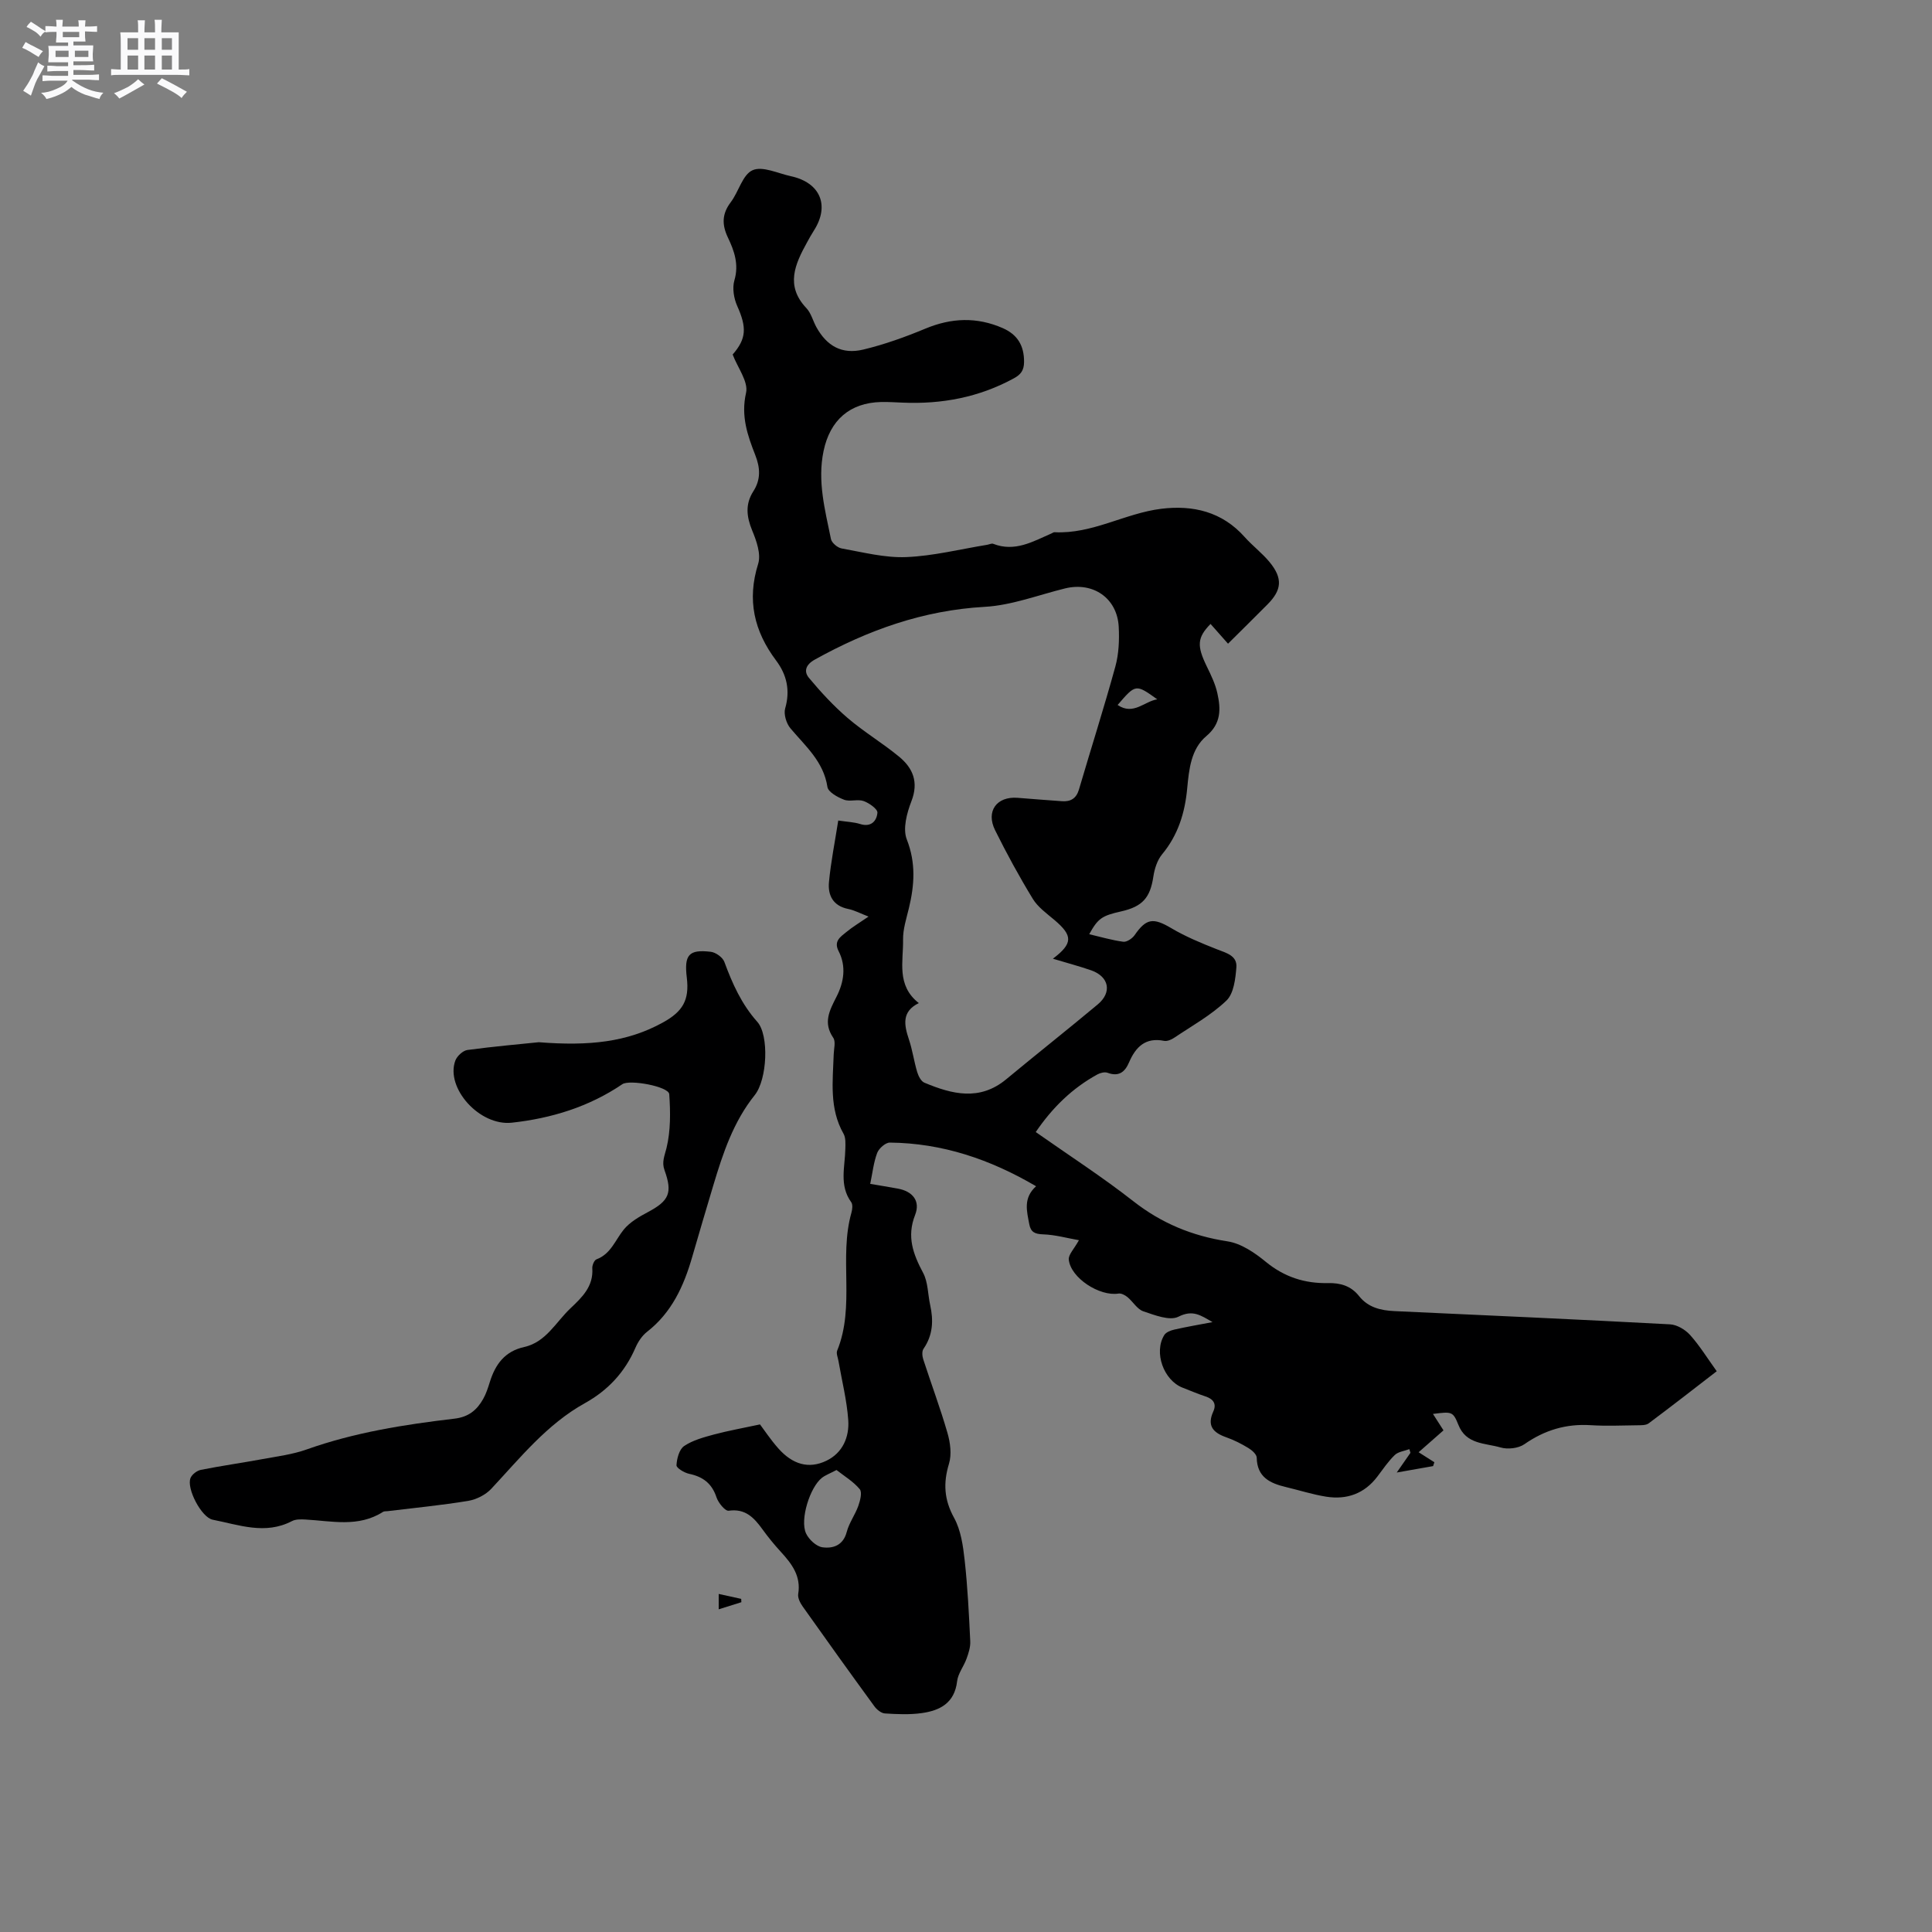 <svg enable-background="new 0 0 400 400" viewBox="0 0 400 400" xmlns="http://www.w3.org/2000/svg"><rect x="0" y="0" width="400" height="400" fill="#808080" stroke="none"/><path d="m6.8 9.5c.6.3 1.3.7 2.1 1.1-.4.4-.7.8-.9 1.2-.7-.4-1.3-.8-1.8-1.1s-1.1-.6-1.6-.8c.2-.4.5-.8.7-1.2.4.2.8.5 1.5.8zm.9 6.9c-.3.6-.5 1.1-.7 1.7s-.4 1.1-.6 1.7c-.6-.4-1.1-.7-1.6-1 .7-1 1.2-1.8 1.5-2.4.3-.5.6-1.1.8-1.7.3-.6.5-1.2.8-1.8.3.3.8.6 1.3.8-.7 1.3-1.2 2.2-1.5 2.7zm.1-11c.4.3 1 .7 1.7 1.1-.5.2-.8.6-1.1 1.1-.5-.6-1-1-1.4-1.2s-.9-.6-1.5-.8c.2-.4.5-.7.9-1.1.5.3.9.6 1.4.9zm10.5 13.1c1 .4 2 .6 3.1.7-.4.4-.7.8-.8 1.3-.9-.2-1.9-.6-3-.9-1-.4-2-.9-2.8-1.6-.5.4-1.1.9-1.9 1.3s-1.9.9-3.3 1.2c-.1-.3-.5-.8-1.1-1.3 1 0 2.1-.3 3.2-.8 1.2-.5 1.9-1 2.3-1.7h-3.2c-.4 0-1 0-2 .1v-1.2c1 0 1.7.1 2 .1h3.3v-1h-2.3c-.2 0-.9 0-2 .1v-1.2c1.2 0 1.9.1 2 .1h2.3v-.8h-4.1c0-.7.1-1.2.1-1.6 0-.5 0-1.1-.1-1.8h4.1v-.7h-2.5c0-.6.1-1.1.1-1.6v-.6h-.5c-.4 0-1 0-1.8.1v-1.3c1.2 0 1.9.1 2.1.1h.2c0-.3 0-.8-.1-1.4h1.4c0 .6-.1 1-.1 1.4h3.4c0-.4 0-.8-.1-1.3h1.5c0 .4-.1.9-.1 1.3.7 0 1.5 0 2.5-.1v1.2c-1 0-1.8-.1-2.5-.1v.6c0 .3 0 .8.1 1.5h-2.5v.8h4.1c0 .7-.1 1.3-.1 1.8s0 1 .1 1.5h-4.1v.8h1.4c.8 0 1.8 0 2.9-.1v1.2c-1 0-1.9-.1-2.8-.1h-1.5v1h3.2c.3 0 1 0 2.1-.1v1.2c-1.1 0-1.8-.1-2.1-.1h-3.4l-.1.1c1.4 1 2.4 1.5 3.4 1.9zm-4.1-6.7v-1.3h-2.7v1.3zm2.2-4.1v-1.1h-3.4v1.1zm1.9 4.1v-1.3h-2.8v1.3z" fill="#fafafb"/><path d="m37 6.7v2.3 5.4c1 0 1.8 0 2.2-.1v1.3c-.6 0-1.5-.1-2.5-.1h-11.9c-.7 0-1.3 0-1.8.1v-1.3c.5 0 1.1.1 2 .1v-5.2c0-1 0-1.8-.1-2.5h3.7c0-1.3 0-2.1-.1-2.5h1.5c0 .4-.1 1.3-.1 2.5h2.2c0-1.2 0-2.1-.1-2.6h1.5c0 .4-.1 1.3-.1 2.6zm-12.3 13.7c-.3-.4-.7-.8-1.1-1.1 1.1-.4 2.1-.9 2.9-1.3.8-.5 1.5-1 2.1-1.6.4.4.9.8 1.3 1.1-2.5 1.4-4.2 2.4-5.2 2.9zm3.9-10.1v-2.4h-2.2v2.4zm0 4.1v-2.9h-2.2v2.9zm3.5-4.1v-2.4h-2.2v2.4zm0 4.1v-2.9h-2.2v2.9zm.4 2.9 1-1.1c.6.3 1.4.7 2.5 1.3s2 1.1 2.7 1.5c-.4.4-.8.8-1.1 1.3-.8-.8-2.5-1.7-5.1-3zm3.1-7v-2.4h-2.1v2.4zm0 4.1v-2.9h-2.1v2.9z" fill="#fafafb"/><g fill="#000001"><path d="m296.68 292.74c.83 1.29 1.42 2.21 2.18 3.4-1.52 1.34-3.09 2.72-5.15 4.53 1.29.82 2.27 1.44 3.26 2.07-.09.27-.17.54-.26.8-2.18.38-4.35.77-7.53 1.33 1.3-1.87 2.07-2.97 2.84-4.08-.08-.25-.16-.51-.23-.76-1.02.39-2.29.52-3.01 1.21-1.36 1.31-2.44 2.92-3.59 4.44-2.69 3.57-6.34 4.87-10.63 4.19-2.81-.45-5.55-1.33-8.32-1.99-3.27-.78-5.97-2.02-6.05-6.08-.01-.69-.98-1.55-1.71-1.99-1.44-.88-2.97-1.66-4.56-2.22-2.71-.95-4.09-2.35-2.72-5.36.72-1.57.01-2.58-1.6-3.11s-3.16-1.2-4.74-1.81c-3.94-1.52-6.03-7.32-3.81-10.9.36-.59 1.32-.96 2.07-1.13 2.46-.56 4.96-.99 7.92-1.55-2.49-1.44-4.1-2.61-7.06-1.12-1.81.91-4.92-.33-7.27-1.12-1.27-.43-2.14-2-3.28-2.94-.5-.41-1.29-.83-1.87-.73-3.89.62-9.87-3.21-10.28-7.02-.11-1.03 1.1-2.21 2.1-4.03-2.46-.43-4.92-1.13-7.41-1.21-1.71-.06-2.56-.45-2.87-2.11-.5-2.69-1.31-5.4 1.41-7.85-9.54-5.6-19.44-8.93-30.28-9.04-.89-.01-2.25 1.19-2.61 2.12-.74 1.94-.96 4.08-1.45 6.43 2.02.34 3.87.64 5.72.98 3.07.56 4.71 2.57 3.57 5.46-1.77 4.5-.4 8.11 1.67 12 1.02 1.92.96 4.41 1.45 6.63.71 3.21.58 6.24-1.38 9.08-.35.51-.27 1.51-.05 2.18 1.65 5.09 3.54 10.12 5.02 15.26.58 2 .89 4.42.31 6.34-1.22 4.01-1.02 7.44 1.05 11.21 1.41 2.56 1.86 5.77 2.19 8.75.62 5.58.89 11.2 1.16 16.81.06 1.19-.35 2.46-.77 3.61-.57 1.59-1.76 3.05-1.95 4.66-.52 4.51-3.54 6.07-7.33 6.6-2.5.35-5.09.23-7.62.07-.77-.05-1.69-.8-2.18-1.48-5-6.85-9.94-13.74-14.84-20.66-.52-.73-1.06-1.79-.93-2.59.61-3.71-1.31-6.23-3.58-8.71-1.36-1.48-2.64-3.05-3.82-4.68-1.74-2.4-3.53-4.35-7-3.85-.72.1-2.15-1.64-2.52-2.78-.95-2.87-2.8-4.26-5.65-4.86-1.01-.21-2.66-1.21-2.63-1.77.07-1.39.57-3.3 1.59-3.99 1.78-1.2 4.03-1.8 6.16-2.38 2.95-.79 5.97-1.32 9.54-2.09.88 1.16 2.2 3.17 3.78 4.95 2.96 3.35 6.32 4.32 9.95 2.58 3.4-1.63 4.79-4.93 4.54-8.44-.29-4.1-1.32-8.14-2.02-12.2-.12-.73-.51-1.58-.27-2.17 3.76-9.24.31-19.22 2.95-28.56.19-.68.31-1.69-.05-2.18-2.53-3.5-1.27-7.34-1.21-11.08.02-1.04.1-2.25-.38-3.09-2.97-5.23-2.22-10.85-2.03-16.44.04-1.16.45-2.63-.1-3.43-2.14-3.13-.76-5.65.67-8.47 1.53-2.99 2.08-6.28.44-9.47-1.06-2.06.4-2.95 1.58-3.92 1.29-1.07 2.75-1.94 4.62-3.22-1.63-.63-2.88-1.31-4.21-1.58-3.15-.63-4.24-2.85-3.98-5.57.39-4.17 1.23-8.31 1.92-12.74 1.87.28 3.25.32 4.52.72 2.28.73 3.45-.64 3.59-2.34.06-.75-1.7-2-2.85-2.41-1.23-.44-2.85.18-4.06-.28-1.34-.51-3.28-1.58-3.44-2.64-.8-5.27-4.54-8.43-7.66-12.14-.85-1.01-1.43-2.93-1.09-4.12 1.08-3.73.33-6.98-1.87-9.91-4.57-6.09-6.07-12.54-3.72-20.03.63-2.01-.36-4.78-1.25-6.93-1.17-2.87-1.45-5.43.26-8.1 1.55-2.42 1.44-4.83.38-7.51-1.6-4.08-2.99-8.07-1.9-12.85.53-2.29-1.75-5.23-2.77-7.94 2.86-3.28 2.94-5.59.94-10.06-.7-1.57-1.05-3.71-.58-5.3.97-3.29-.03-6.11-1.34-8.85-1.27-2.67-1.25-4.9.58-7.32 1.65-2.17 2.45-5.72 4.53-6.63 2.06-.91 5.25.66 7.92 1.24 6.1 1.32 8.09 6.07 4.77 11.25-.51.8-.98 1.64-1.43 2.47-2.48 4.5-4.52 8.95-.13 13.59.98 1.03 1.35 2.62 2.06 3.92 2.18 3.94 5.3 5.73 9.74 4.66 4.38-1.05 8.68-2.6 12.84-4.33 5.4-2.25 10.66-2.45 16.01-.11 3.06 1.34 4.44 3.62 4.42 7.01-.01 1.79-.72 2.64-2.15 3.41-7.18 3.91-14.88 5.36-22.99 5.01-1.48-.06-2.97-.16-4.45-.13-6.51.16-10.58 3.76-11.92 10.15-1.31 6.25.31 12.22 1.53 18.22.16.79 1.36 1.8 2.21 1.95 4.43.79 8.94 1.97 13.37 1.79 5.62-.23 11.19-1.64 16.78-2.55.41-.07.9-.33 1.23-.2 4.49 1.76 8.24-.48 12.1-2.16.19-.08.39-.25.58-.24 7.82.41 14.6-3.92 22.1-4.85 6.61-.81 12.62.6 17.29 5.85 1.62 1.82 3.61 3.31 5.15 5.18 2.76 3.36 2.56 5.77-.45 8.79-2.68 2.7-5.39 5.37-8.15 8.11-1.24-1.4-2.43-2.74-3.62-4.09-2.77 2.83-2.86 4.52-.78 8.79.87 1.79 1.77 3.63 2.19 5.55.72 3.25.84 6.26-2.29 8.89-3.16 2.66-3.58 6.86-3.95 10.79-.47 5.07-1.88 9.68-5.21 13.69-1 1.21-1.56 3-1.8 4.6-.65 4.36-2.23 6.21-6.69 7.21-3.97.89-4.78 1.45-6.59 4.72 2.41.56 4.71 1.25 7.06 1.56.72.09 1.86-.68 2.34-1.37 2.42-3.5 3.87-3.64 7.58-1.45 2.97 1.76 6.21 3.1 9.44 4.37 1.94.77 4.24 1.3 4.05 3.74-.19 2.38-.54 5.43-2.06 6.89-3.18 3.04-7.16 5.24-10.85 7.72-.58.39-1.43.74-2.05.62-3.86-.78-5.89 1.26-7.26 4.45-.86 2.01-2.13 3.02-4.45 2.16-.59-.22-1.51.01-2.11.34-5.18 2.84-9.29 6.83-12.76 11.93 6.92 4.86 13.78 9.29 20.19 14.31 5.85 4.58 12.21 7.2 19.52 8.32 2.82.43 5.65 2.37 7.95 4.26 3.82 3.13 8.05 4.48 12.84 4.38 2.6-.06 4.78.59 6.44 2.69 1.87 2.36 4.48 2.98 7.33 3.11 19.02.87 38.04 1.72 57.06 2.74 1.44.08 3.14 1.09 4.14 2.2 1.97 2.19 3.53 4.74 5.52 7.51-4.73 3.65-9.37 7.27-14.09 10.79-.59.44-1.62.38-2.44.4-3.18.04-6.37.18-9.54-.02-5.09-.33-9.55 1.01-13.74 3.93-1.24.87-3.47 1.12-4.96.68-3.17-.93-7.14-.59-8.73-4.72-1.11-2.74-1.35-2.72-5.25-2.22zm-78.69-94.25c4.19-3.17 4.13-4.78.34-8-1.61-1.36-3.45-2.67-4.51-4.41-2.81-4.61-5.4-9.36-7.8-14.2-1.95-3.94.35-7.04 4.67-6.7 3.06.24 6.11.49 9.17.7 1.79.13 2.97-.55 3.52-2.4 2.5-8.51 5.2-16.96 7.55-25.51.71-2.6.83-5.47.69-8.19-.31-5.94-5.3-9.37-11.09-7.96-5.55 1.36-11.06 3.51-16.67 3.82-12.74.72-24.19 4.83-35.16 10.92-1.9 1.05-2.32 2.46-1.22 3.78 2.46 2.95 5.1 5.81 8.01 8.31 3.36 2.88 7.21 5.17 10.63 7.99 2.89 2.37 4.12 5.28 2.58 9.24-.95 2.45-1.82 5.71-.96 7.91 1.91 4.87 1.59 9.44.44 14.23-.52 2.16-1.25 4.37-1.21 6.54.08 4.48-1.43 9.44 3.26 13.12-3.57 1.74-3.06 4.5-2.05 7.52.74 2.2 1.05 4.54 1.72 6.77.25.82.79 1.9 1.49 2.19 5.73 2.4 11.45 3.85 16.95-.72 6.28-5.21 12.68-10.26 18.94-15.49 2.99-2.5 2.35-5.72-1.32-7.04-2.46-.86-5-1.52-7.97-2.42zm-44.8 105.86c-1.45.76-2.32 1.07-3.02 1.62-2.48 1.94-4.6 8.67-3.29 11.5.58 1.26 2.13 2.71 3.4 2.88 2.18.3 4.3-.38 5.03-3.19.49-1.87 1.73-3.53 2.39-5.37.39-1.1.84-2.83.3-3.47-1.3-1.57-3.16-2.68-4.81-3.97zm66.41-159.56c-4.46-3.19-4.46-3.19-8.21 1.17 3.28 2.22 5.58-.79 8.21-1.17z"/><path d="m111.55 215.78c10.47.83 18.35-.03 25.69-4.08 4.12-2.27 5.51-4.63 4.96-9.25-.58-4.76.39-5.93 4.96-5.39 1.03.12 2.47 1.15 2.81 2.09 1.66 4.5 3.55 8.74 6.82 12.41 2.47 2.76 2.07 11.92-.53 15.17-4.43 5.53-6.58 12.03-8.56 18.63-1.49 4.97-2.96 9.94-4.4 14.92-1.73 5.99-4.23 11.48-9.34 15.46-1.04.81-1.87 2.08-2.4 3.3-2.18 5.05-5.68 8.81-10.47 11.47-7.86 4.37-13.37 11.3-19.37 17.72-1.17 1.26-3.08 2.22-4.79 2.51-5.53.91-11.13 1.45-16.7 2.13-.32.04-.69-.01-.94.15-5.09 3.26-10.62 1.88-16.06 1.58-.93-.05-2.01-.08-2.79.33-5.54 2.89-10.97.77-16.4-.29-2.34-.46-5.51-6.54-4.58-8.67.32-.73 1.32-1.49 2.12-1.65 4.22-.84 8.49-1.44 12.72-2.22 3.1-.57 6.29-.97 9.23-2.02 9.91-3.52 20.19-5.14 30.55-6.36 2.94-.34 4.65-1.78 5.95-4.07.62-1.09 1.01-2.33 1.39-3.54 1.14-3.64 3.09-6.34 7.12-7.23 4.5-1 6.54-5.15 9.57-8.01 2.38-2.26 4.78-4.52 4.52-8.29-.04-.62.4-1.68.87-1.85 2.99-1.12 3.88-4 5.65-6.17 1.27-1.55 3.21-2.66 5.03-3.63 4.34-2.32 5.1-3.95 3.4-8.66-.61-1.68.01-2.95.41-4.57.87-3.57.83-7.45.57-11.16-.11-1.6-8.21-3.09-9.71-2.07-6.91 4.69-14.69 7.07-22.87 7.97-6.71.74-13.79-7.21-11.71-12.85.35-.94 1.56-2.07 2.5-2.2 5.66-.76 11.34-1.25 14.78-1.61z"/><path d="m153.49 331.72c-1.48.46-2.96.93-4.69 1.47 0-1.14 0-2.03 0-3.18 1.67.37 3.17.69 4.66 1.02.01.24.02.46.03.69z"/></g></svg>